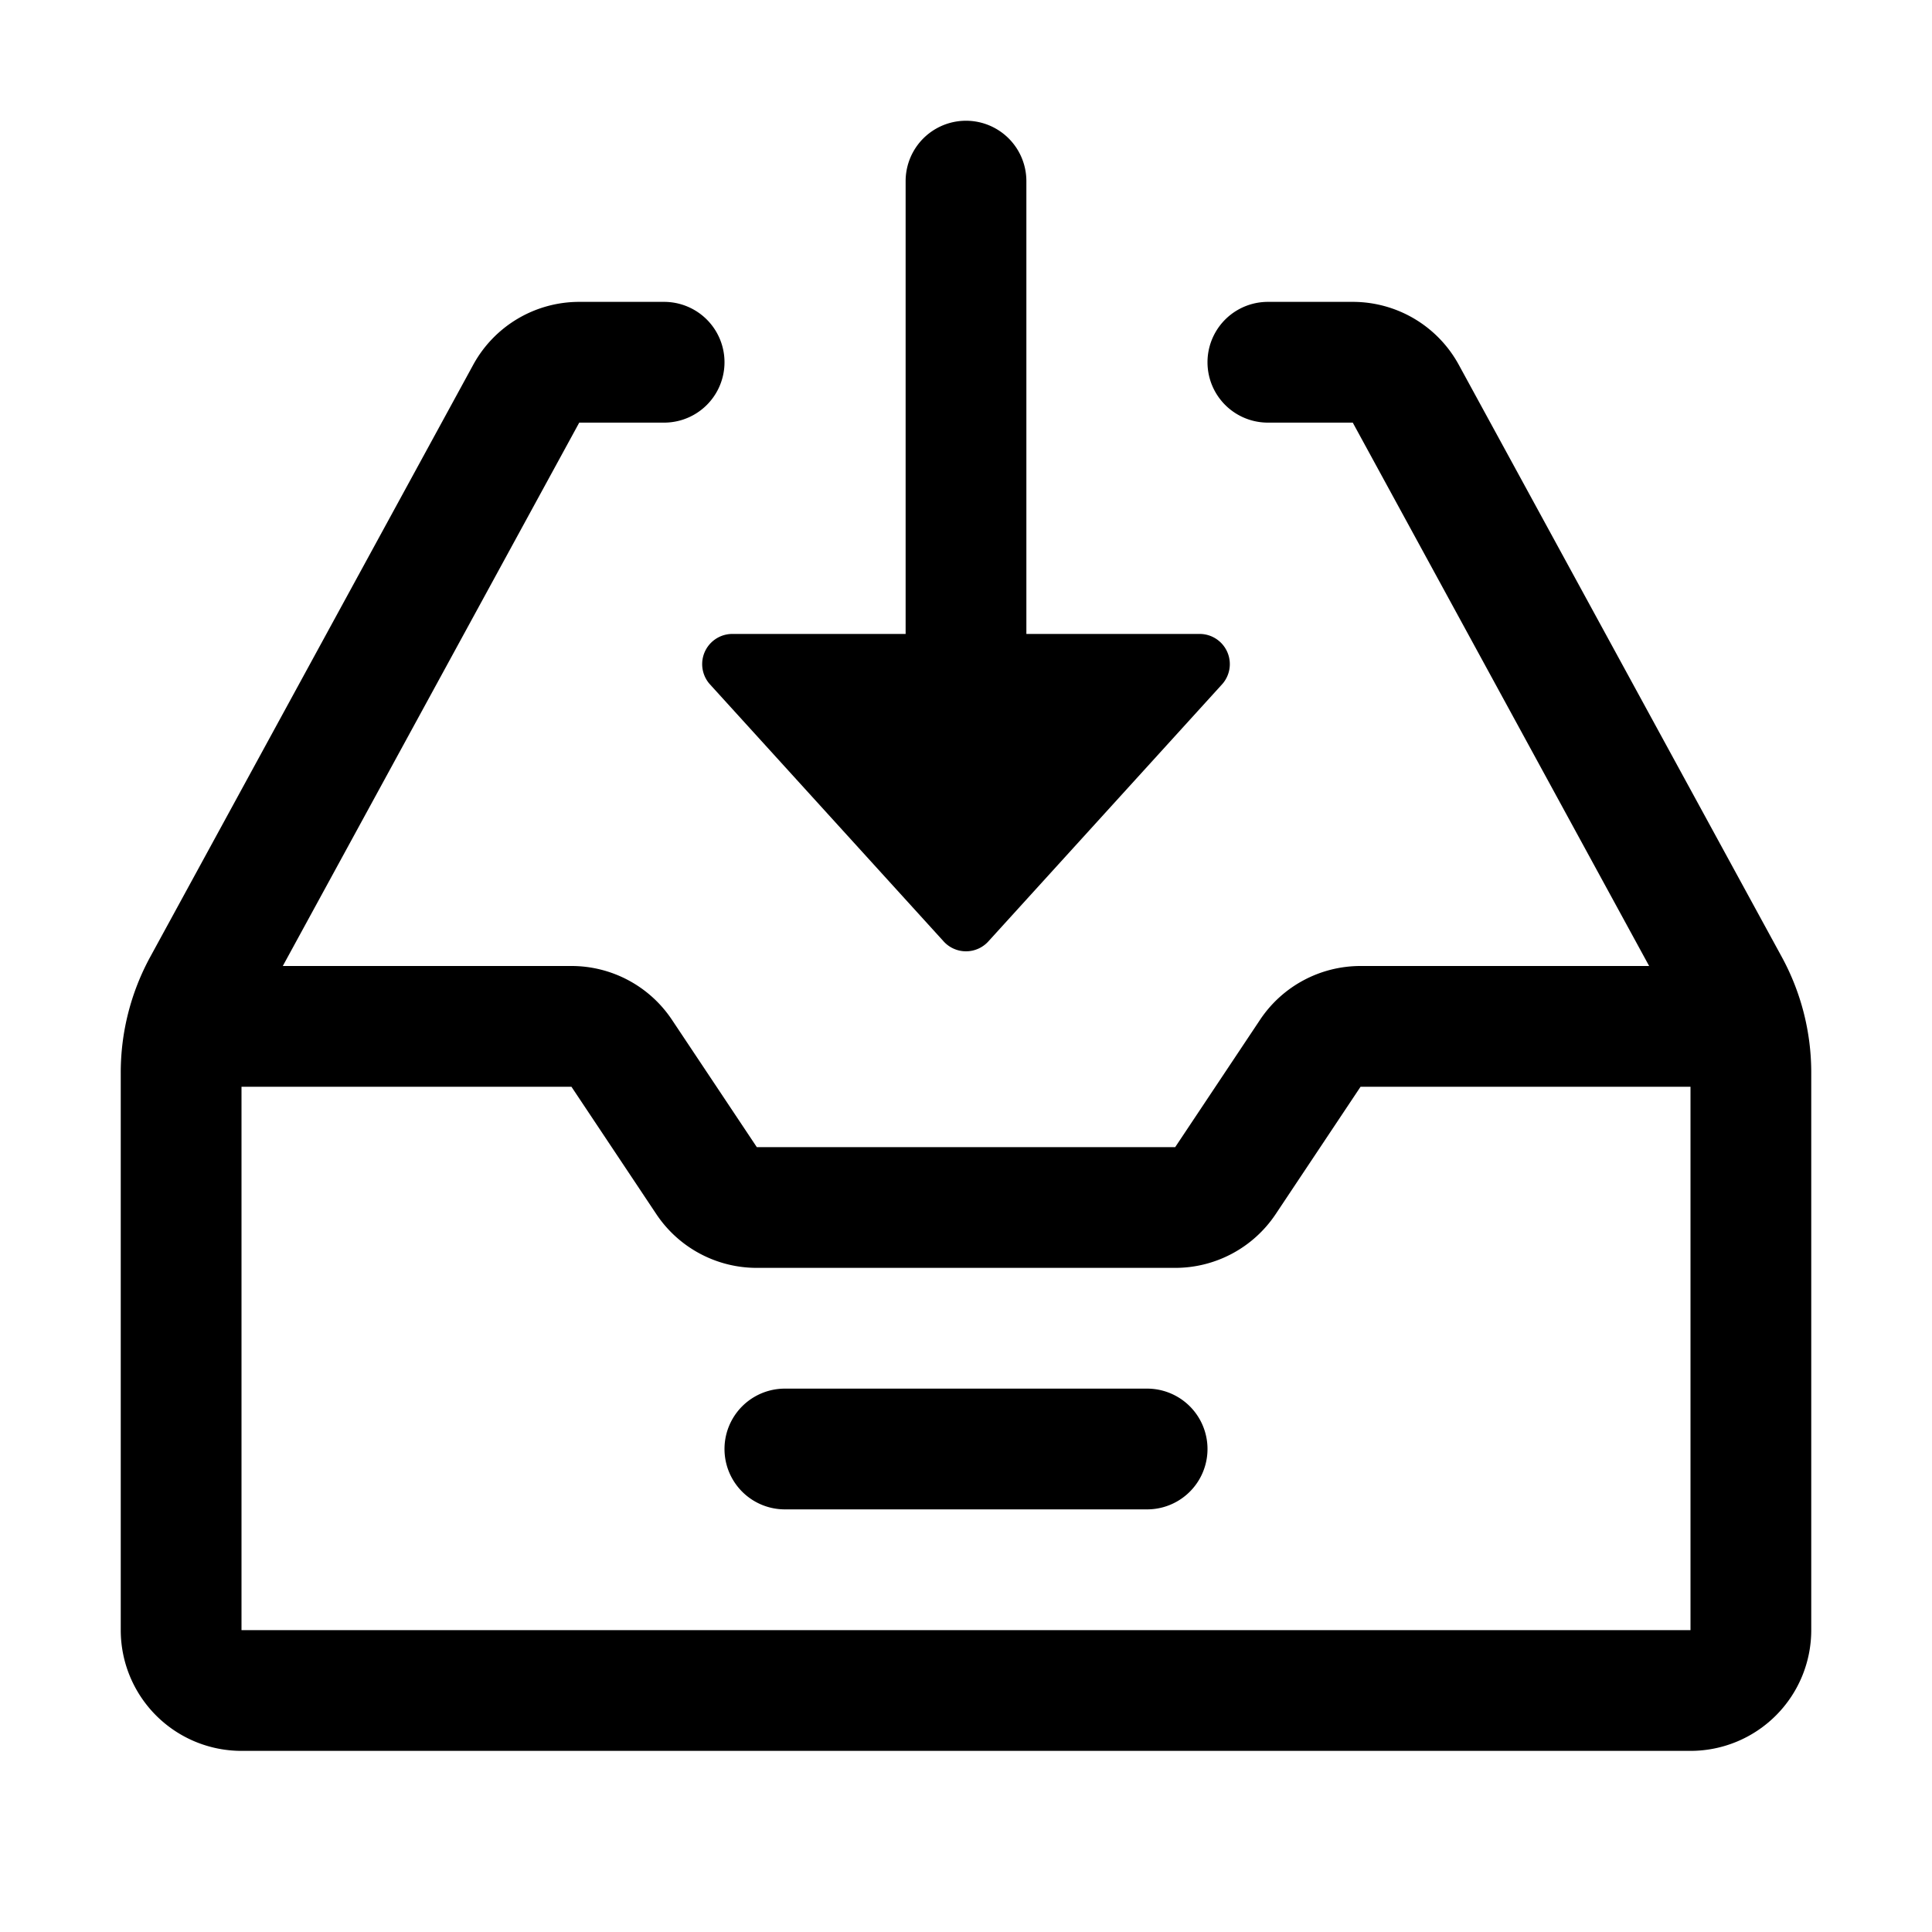 <svg xmlns="http://www.w3.org/2000/svg" fill="none" class="acv-icon" viewBox="0 0 32 32"><path fill="currentColor" d="M17 3a1 1 0 1 0-2 0v7.5h-2.87a.5.5 0 0 0-.37.836l3.87 4.257a.5.5 0 0 0 .74 0l3.87-4.257a.5.5 0 0 0-.37-.836H17V3Zm-4 20a1 1 0 1 0 0 2h6a1 1 0 1 0 0-2h-6Z"/><path fill="currentColor" fill-rule="evenodd" d="M7.838 6.042A2 2 0 0 1 9.594 5H11a1 1 0 1 1 0 2H9.594l-4.91 9h4.78a2 2 0 0 1 1.665.89L12.535 19h6.93l1.406-2.11a2 2 0 0 1 1.664-.89h4.78l-4.909-9H21a1 1 0 1 1 0-2h1.406a2 2 0 0 1 1.756 1.042l5.35 9.808A4 4 0 0 1 30 17.765V27a2 2 0 0 1-2 2H4a2 2 0 0 1-2-2v-9.235a4 4 0 0 1 .488-1.915l5.35-9.808ZM4 27v-9h5.465l1.406 2.11a2 2 0 0 0 1.664.89h6.93a2 2 0 0 0 1.664-.89L22.535 18H28v9H4Z" clip-rule="evenodd"/></svg>